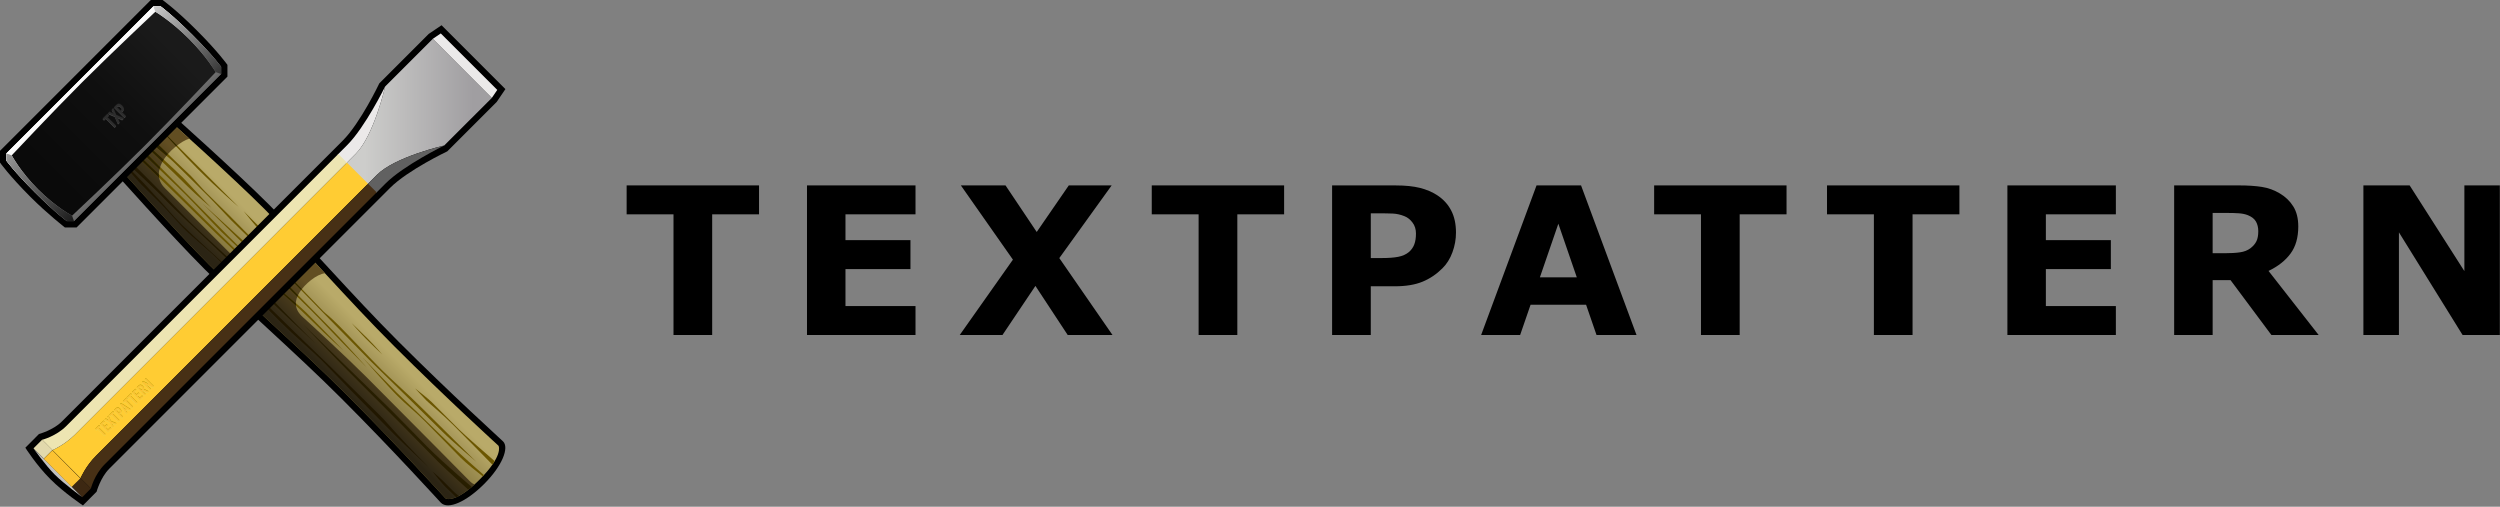 <?xml version="1.0" encoding="utf-8"?>
<!DOCTYPE svg>
<svg version="1.1" baseProfile="full" xmlns="http://www.w3.org/2000/svg" xmlns:xlink="http://www.w3.org/1999/xlink"
    x="0" y="0" width="148px" height="30px" viewBox="0 0 148 30" enable-background="new 0 0 148 30" xml:space="preserve">
<rect x="0" y="0" width="148" height="30" fill="#808080" stroke="none"/>
<path d="M44.935,12.688h-2.774v7.144h-2.29v-7.144h-2.774v-1.712h7.838V12.688z"/>
<path d="M54.198,19.832h-6.424v-8.856h6.424v1.712h-4.146v1.528h3.847v1.714h-3.847v2.189h4.146V19.832z"/>
<path d="M65.86,19.832h-2.652l-1.911-2.906l-1.951,2.906h-2.53l3.149-4.461l-3.083-4.396h2.644l1.848,2.758l1.899-2.758h2.538
	l-3.1,4.304L65.86,19.832z"/>
<path d="M76.021,12.688h-2.771v7.144h-2.292v-7.144h-2.774v-1.712h7.836V12.688z"/>
<path d="M86.194,13.772c0,0.396-0.07,0.783-0.209,1.162c-0.139,0.381-0.338,0.698-0.598,0.954c-0.353,0.35-0.747,0.615-1.185,0.793
	c-0.433,0.177-0.976,0.267-1.623,0.267h-1.429v2.885h-2.29v-8.856h3.772c0.564,0,1.041,0.049,1.429,0.146
	c0.387,0.098,0.73,0.244,1.027,0.438c0.356,0.234,0.632,0.533,0.821,0.898C86.099,12.821,86.194,13.258,86.194,13.772z
	 M83.825,13.822c0-0.25-0.066-0.464-0.203-0.645c-0.135-0.179-0.291-0.306-0.473-0.377c-0.234-0.095-0.469-0.147-0.694-0.157
	c-0.229-0.01-0.529-0.015-0.91-0.015h-0.394v2.648h0.659c0.391,0,0.709-0.023,0.96-0.072c0.254-0.047,0.467-0.143,0.639-0.284
	c0.146-0.129,0.252-0.277,0.318-0.455C83.794,14.289,83.825,14.076,83.825,13.822z"/>
<path d="M96.882,19.832h-2.368l-0.618-1.791H90.61l-0.618,1.791h-2.309l3.28-8.856h2.635L96.882,19.832z M93.347,16.419
	l-1.093-3.175l-1.093,3.175H93.347z"/>
<path d="M105.762,12.688h-2.773v7.144h-2.291v-7.144h-2.773v-1.712h7.838V12.688z"/>
<path d="M115.996,12.688h-2.773v7.144h-2.289v-7.144h-2.775v-1.712h7.838V12.688z"/>
<path d="M125.259,19.832h-6.421v-8.856h6.421v1.712h-4.144v1.528h3.847v1.714h-3.847v2.189h4.144V19.832z"/>
<path d="M137.264,19.832h-2.797l-2.418-3.247h-1.06v3.247h-2.279v-8.856h3.841c0.526,0,0.978,0.03,1.354,0.09
	c0.378,0.059,0.731,0.188,1.062,0.386c0.336,0.199,0.599,0.454,0.796,0.77c0.197,0.315,0.295,0.711,0.295,1.187
	c0,0.654-0.152,1.188-0.457,1.6c-0.302,0.413-0.737,0.757-1.304,1.03L137.264,19.832z M133.69,13.688
	c0-0.222-0.047-0.412-0.137-0.571c-0.09-0.159-0.25-0.283-0.471-0.375c-0.158-0.063-0.337-0.101-0.544-0.115
	c-0.205-0.015-0.447-0.021-0.723-0.021h-0.827v2.385h0.702c0.367,0,0.672-0.017,0.92-0.054c0.245-0.034,0.452-0.117,0.62-0.244
	c0.158-0.122,0.275-0.258,0.348-0.407C133.653,14.138,133.69,13.937,133.69,13.688z"/>
<path d="M147.99,19.832h-2.205l-3.769-6.078v6.078h-2.103v-8.856h2.738l3.24,5.074v-5.074h2.098V19.832z"/>
<path d="M28.655,28.658c-1.042,1.042-2.125,1.531-2.552,1.107c-0.158-0.159,0,0,0,0c-0.075-0.075-2.793-3.076-5.882-6.166l0,0
	c-2.798-2.797-6.076-5.635-8.099-7.654c-2.02-2.02-5.378-5.793-5.381-5.796l0,0L6.517,9.896l1.627-1.771L9.893,6.52l0.252,0.226
	c0.003,0.002,3.774,3.362,5.793,5.38c2.022,2.022,4.859,5.303,7.657,8.1l0,0c3.088,3.089,6.052,5.77,6.188,5.907
	C30.148,26.497,29.752,27.562,28.655,28.658z"/>
<linearGradient id="SVGID_13_" gradientUnits="userSpaceOnUse" x1="16.75" y1="20.044" x2="20.039" y2="16.755">
	<stop  offset="0.148" style="stop-color:#7B6C35"/>
	<stop  offset="0.835" style="stop-color:#B9AA69"/>
</linearGradient>
<path fill-rule="evenodd" clip-rule="evenodd" fill="url(#SVGID_13_)" d="M15.674,12.39c-2.003-2.004-5.776-5.366-5.776-5.366
	L8.398,8.401L7.021,9.9c0,0,3.362,3.774,5.366,5.781c2.004,2.003,5.288,4.845,8.099,7.654c3.09,3.09,5.832,6.115,5.881,6.164
	c0.049,0.047,0.626,0.291,2.023-1.104c1.396-1.396,1.151-1.979,1.118-2.011c-0.032-0.033-3.086-2.803-6.177-5.896
	C20.521,17.681,17.679,14.396,15.674,12.39z"/>
<linearGradient id="SVGID_15_" gradientUnits="userSpaceOnUse" x1="16.746" y1="20.041" x2="19.981" y2="16.807">
	<stop  offset="0.093" style="stop-color:#2B2414"/>
	<stop  offset="0.736" style="stop-color:#624E22"/>
</linearGradient>
<path fill-rule="evenodd" clip-rule="evenodd" fill="url(#SVGID_15_)" d="M28.103,28.67c-0.095-0.012-0.199-0.09-0.325-0.217
	c-0.142-0.142-3.016-3.061-6.105-6.152c-1.148-1.147-3.416-3.24-3.734-3.518c-0.555-0.49-0.504-0.984-0.211-1.467
	c0.299-0.491,1.025-1.093,1.513-1.138c-0.473-0.509-0.933-1.01-1.375-1.487c-1.349,0.75-2.898,1.65-3.126,1.422
	c-1.08-1.079-3.81-3.808-4.966-4.962c-0.508-0.507-0.438-1.051-0.152-1.586c0.314-0.587,1.116-1.229,1.591-1.357l0,0
	c-0.777-0.704-1.315-1.184-1.315-1.184L8.398,8.401L7.021,9.9c0,0,3.362,3.774,5.366,5.781c2.004,2.003,5.288,4.845,8.099,7.654
	c3.09,3.09,5.832,6.115,5.881,6.164C26.412,29.543,26.915,29.756,28.103,28.67z"/>
<path fill-rule="evenodd" clip-rule="evenodd" fill="#6B5600" d="M22.637,20.995c0,0-0.388-0.465-0.853-0.929
	c-0.464-0.468-0.975-0.943-0.975-0.943s0.565,0.643,0.868,0.945C21.979,20.371,22.637,20.995,22.637,20.995z M15.583,13.658
	c-0.441-0.442-1.163-1.162-1.163-1.162s0.666,0.853,1.069,1.255C15.893,14.155,16.025,14.099,15.583,13.658z M14.584,15.402
	c-0.711-0.71-1.859-1.798-3.713-3.651c-1.436-1.435-2.582-2.507-2.941-2.839l-0.083,0.09c0.497,0.478,2.636,2.531,3.811,3.703
	c1.334,1.335,3.601,3.456,4.204,3.949c0.604,0.491,1.766,1.501,2.651,2.387c0.884,0.886,1.814,1.707,1.814,1.707
	s-1.513-1.558-2.18-2.227C17.478,17.854,15.404,16.227,14.584,15.402z M14.14,12.266c0,0-0.929-0.93-2.332-2.332
	c-1.072-1.073-2.144-2.143-2.432-2.431L9.372,7.507c0.285,0.32,1.378,1.539,2.359,2.52C12.87,11.167,14.14,12.266,14.14,12.266z
	 M11.286,10.585c0.186,0.185,0.692,0.681,1.064,1.054c0.372,0.371,1.151,1.217,1.344,1.411c0.773,0.772,1.306,1.254,2.22,2.168
	c0.914,0.914,3.161,3.25,3.61,3.701c0.76,0.76,1.804,1.853,2.339,2.388c0.534,0.534,1.743,1.694,2.354,2.305
	c0.613,0.611,1.425,1.399,1.968,1.94c0.542,0.542,2.01,1.786,2.01,1.786s-2.335-2.3-3.173-3.139
	c-0.836-0.838-1.897-1.776-2.417-2.293c-0.723-0.726-1.913-2.001-2.525-2.612c-0.611-0.615-0.798-0.722-0.929-0.854
	s-1.409-1.472-1.751-1.812c-0.34-0.34-3.323-3.372-3.873-3.923c-0.55-0.548-1.13-1.114-1.363-1.346
	c-0.233-0.233-0.635-0.712-0.883-0.961c-0.249-0.247-0.667-0.62-0.96-0.914c-0.28-0.279-1.035-1.007-1.501-1.471L8.659,8.161
	c0.797,0.783,1.296,1.112,1.601,1.417C10.577,9.895,11.1,10.398,11.286,10.585z M13.104,13.723c0.569,0.567,2.944,2.711,2.944,2.711
	s-1.625-1.551-2.446-2.372c-0.822-0.821-1.833-1.876-2.816-2.86c-0.82-0.821-2.155-2.171-2.576-2.597L8.087,8.739
	c0.553,0.525,2.369,2.249,2.896,2.779C11.609,12.143,12.535,13.153,13.104,13.723z M25.146,24.84
	c-0.587-0.589-1.169-1.106-1.688-1.623c-0.519-0.519-2.014-2.078-2.014-2.078s1.526,1.744,2.092,2.306
	c0.566,0.566,0.968,0.844,1.641,1.518c0.675,0.674,1.694,1.735,2.096,2.137c0.325,0.325,1.041,0.896,1.305,1.099
	c0.023-0.023,0.049-0.05,0.071-0.073c-0.335-0.295-1.394-1.222-1.861-1.688C26.232,25.876,25.735,25.428,25.146,24.84z
	 M27.177,25.428c-0.365-0.366-1.395-1.397-1.611-1.613c-0.217-0.219-0.996-0.825-0.996-0.825s0.539,0.587,0.687,0.734
	c0.146,0.146,0.967,0.828,1.579,1.44c0.527,0.523,1.929,1.95,2.314,2.345c0.052-0.075,0.096-0.144,0.135-0.209
	C28.887,26.957,27.488,25.74,27.177,25.428z M12.506,12.298c-0.643-0.658-1.419-1.525-1.696-1.799
	c-0.634-0.636-1.887-1.722-2.337-2.167l-0.074,0.07L8.386,8.412c0.459,0.444,1.833,1.739,2.694,2.6
	C11.638,11.569,12.506,12.298,12.506,12.298z M11.983,12.046c0.698,0.696,5.829,5.721,6.487,6.381
	c0.657,0.657,1.41,1.471,1.797,1.857c0.387,0.387,1.456,1.486,1.456,1.486s-1.441-1.628-2.277-2.464
	c-0.837-0.837-2.885-2.951-3.83-3.896C14.924,14.713,11.983,12.046,11.983,12.046z M12.854,12.868"/>
<linearGradient id="SVGID_18_" gradientUnits="userSpaceOnUse" x1="19.326" y1="17.452" x2="17.065" y2="19.713">
	<stop  offset="0.516" style="stop-color:#2D2400"/>
	<stop  offset="0.863" style="stop-color:#211700"/>
</linearGradient>
<path fill-rule="evenodd" clip-rule="evenodd" fill="url(#SVGID_18_)" d="M20.312,22.444c-0.951-0.951-2.792-2.692-3.591-3.49
	c-0.133-0.132-1.75-1.714-2.089-2.057c-0.34-0.341-3.32-3.044-3.87-3.592c-0.55-0.552-1.168-1.301-1.402-1.533
	c-0.232-0.232-0.673-0.75-0.921-0.999c-0.247-0.246-0.628-0.656-0.922-0.95C7.415,9.721,7.34,9.666,7.296,9.647L7.261,9.678
	c0.021,0.045,0.081,0.124,0.193,0.238c0.318,0.317,0.727,0.821,0.914,1.007s0.806,0.794,1.178,1.165
	c0.371,0.373,1.075,1.18,1.269,1.375c0.773,0.772,1.381,1.177,2.294,2.095c0.916,0.912,3.091,3.092,3.54,3.542
	c0.76,0.76,1.876,1.711,2.411,2.246c0.535,0.537,1.743,1.807,2.355,2.417c0.612,0.614,1.421,1.45,1.964,1.997
	c0.542,0.538,2.014,1.916,2.014,1.916c-2.248-2.287-2.177-2.356-2.96-3.138C21.597,23.702,20.832,22.965,20.312,22.444z
	 M25.29,26.443c-0.764-0.768-1.338-1.378-2.147-2.183c-0.809-0.805-1.719-1.661-2.434-2.37c-0.713-0.71-2.77-2.688-2.77-2.688
	s2.029,2.128,2.807,2.897c0.777,0.777,1.4,1.407,2.327,2.332c0.928,0.917,2.329,2.372,2.882,2.92c0.467,0.464,1.77,1.639,1.77,1.639
	l0.206-0.167C27.931,28.823,26.435,27.585,25.29,26.443z M9.878,11.918c0.667,0.712,4.873,4.591,5.478,5.243
	c0.606,0.647,3.321,3.177,3.321,3.177s-1.833-1.826-2.708-2.762c-0.875-0.936-4.208-3.852-5.253-4.972
	C9.669,11.482,7.83,9.657,7.83,9.657L7.666,9.787C7.666,9.787,9.213,11.206,9.878,11.918z M26.612,28.856
	c-0.508-0.535-1.016-0.954-1.016-0.954s0.597,0.775,0.882,1.027c0.188,0.171,0.4,0.384,0.523,0.51
	c0.049-0.021,0.103-0.046,0.16-0.075C27.05,29.283,26.874,29.134,26.612,28.856z M15.597,16.002
	c-0.006,0.004-0.011,0.006-0.017,0.008c0.278,0.254,0.468,0.425,0.468,0.425S15.867,16.262,15.597,16.002z M17.527,18.103
	c-0.009-0.051-0.01-0.103-0.01-0.152c-0.629-0.545-1.494-1.257-2.18-1.854c-0.028,0.008-0.056,0.016-0.084,0.023
	c0.263,0.239,0.477,0.427,0.607,0.534C16.256,16.975,16.888,17.52,17.527,18.103z M17.643,17.474
	c-0.57-0.59-1.158-1.185-1.619-1.654c-0.048,0.021-0.092,0.041-0.139,0.062c0.642,0.628,1.248,1.223,1.719,1.687
	C17.615,17.539,17.628,17.504,17.643,17.474z M10.487,8.614c-0.526-0.527-0.946-0.947-1.11-1.11L9.372,7.507
	c0.157,0.176,0.56,0.626,1.051,1.156C10.446,8.646,10.466,8.63,10.487,8.614z M17.872,17.112c-0.201-0.209-0.374-0.388-0.471-0.483
	c-0.11-0.109-0.494-0.503-0.984-0.997c-0.021,0.012-0.042,0.021-0.063,0.034c0.425,0.431,0.959,0.978,1.473,1.509
	C17.841,17.153,17.855,17.132,17.872,17.112z M9.481,9.89c-0.53-0.535-1.022-1.032-1.256-1.269c-0.04,0.05-0.077,0.097-0.113,0.144
	c0.269,0.254,0.791,0.749,1.327,1.262C9.453,9.982,9.465,9.936,9.481,9.89z M9.944,9.114c-0.345-0.337-0.802-0.78-1.124-1.1
	L8.663,8.158L8.659,8.161c0.514,0.504,0.903,0.82,1.196,1.062C9.885,9.187,9.912,9.15,9.944,9.114z M9.403,10.309
	C8.72,9.65,8.212,9.174,7.97,8.95c-0.028,0.037-0.053,0.07-0.075,0.099C8.163,9.305,8.75,9.868,9.42,10.517
	C9.408,10.449,9.402,10.379,9.403,10.309z M9.621,9.566C9.642,9.528,9.669,9.49,9.692,9.452C9.201,9.006,8.718,8.573,8.473,8.332
	L8.422,8.379C8.411,8.392,8.401,8.403,8.391,8.417c0.235,0.227,0.704,0.671,1.222,1.168C9.616,9.578,9.618,9.572,9.621,9.566z"/>
<path d="M9.625,0c0,0,0.784,0.555,2.033,1.806l0,0c1.25,1.249,1.806,2.033,1.806,2.033v0.697l-8.928,8.928H3.839l0,0
	c0,0-1.043-0.813-2.035-1.806l0,0C0.554,10.408,0,9.625,0,9.625V8.928L8.928,0H9.625z"/>
<linearGradient id="SVGID_21_" gradientUnits="userSpaceOnUse" x1="4.729" y1="4.729" x2="8.734" y2="8.734">
	<stop  offset="0" style="stop-color:#FFFFFF"/>
	<stop  offset="1" style="stop-color:#666666"/>
</linearGradient>
<path fill-rule="evenodd" clip-rule="evenodd" fill="url(#SVGID_21_)" d="M9.506,0.374H9.083L0.374,9.083v0.423
	c0,0,0.46,0.652,1.696,1.887c1.235,1.235,1.888,1.695,1.888,1.695h0.422l8.71-8.71V3.958c0,0-0.459-0.653-1.695-1.888
	C10.158,0.834,9.506,0.374,9.506,0.374z"/>
<linearGradient id="SVGID_23_" gradientUnits="userSpaceOnUse" x1="4.729" y1="4.729" x2="8.734" y2="8.734">
	<stop  offset="0" style="stop-color:#FFFFFF"/>
	<stop  offset="1" style="stop-color:#666666"/>
</linearGradient>
<path fill-rule="evenodd" clip-rule="evenodd" fill="url(#SVGID_23_)" d="M9.506,0.374H9.083L0.374,9.083v0.423
	c0,0,0.46,0.652,1.696,1.887c1.235,1.235,1.888,1.695,1.888,1.695h0.422l8.71-8.71V3.958c0,0-0.459-0.653-1.695-1.888
	C10.158,0.834,9.506,0.374,9.506,0.374z"/>
<linearGradient id="SVGID_25_" gradientUnits="userSpaceOnUse" x1="2.253" y1="11.212" x2="11.175" y2="2.29">
	<stop  offset="0.077" style="stop-color:#0A0A0A"/>
	<stop  offset="0.533" style="stop-color:#0F0F0F"/>
	<stop  offset="0.912" style="stop-color:#1A1A1A"/>
</linearGradient>
<path fill-rule="evenodd" clip-rule="evenodd" fill="url(#SVGID_25_)" d="M12.77,4.267c0,0-2.446,2.605-4.173,4.331
	c-1.725,1.726-4.33,4.17-4.33,4.17s-0.955-0.497-2.014-1.557c-1.06-1.059-1.559-2.014-1.559-2.014s2.447-2.604,4.173-4.331
	c1.726-1.726,4.331-4.172,4.331-4.172s0.918,0.535,1.978,1.595C12.234,3.349,12.77,4.267,12.77,4.267z"/>
<linearGradient id="SVGID_27_" gradientUnits="userSpaceOnUse" x1="0.272" y1="9.185" x2="4.278" y2="13.191">
	<stop  offset="0" style="stop-color:#999999"/>
	<stop  offset="1" style="stop-color:#1A1A1A"/>
</linearGradient>
<path fill-rule="evenodd" clip-rule="evenodd" fill="url(#SVGID_27_)" d="M4.267,12.768c0,0-0.955-0.497-2.014-1.557
	c-1.06-1.059-1.559-2.014-1.559-2.014l-0.32-0.114v0.423c0,0,0.46,0.652,1.696,1.887c1.235,1.235,1.888,1.695,1.888,1.695h0.422
	L4.267,12.768z"/>
<linearGradient id="SVGID_29_" gradientUnits="userSpaceOnUse" x1="9.186" y1="0.272" x2="13.191" y2="4.277">
	<stop  offset="0" style="stop-color:#CCCCCC"/>
	<stop  offset="1" style="stop-color:#333333"/>
</linearGradient>
<path fill-rule="evenodd" clip-rule="evenodd" fill="url(#SVGID_29_)" d="M13.089,4.378V3.958c0,0-0.459-0.653-1.695-1.888
	c-1.236-1.235-1.888-1.696-1.888-1.696H9.083l0.114,0.321c0,0,0.918,0.535,1.978,1.595c1.06,1.06,1.595,1.978,1.595,1.978
	L13.089,4.378z"/>
<path fill="#494949" d="M6.258,7.047L6.158,7.148L6.075,7.067l0.29-0.289l0.082,0.081L6.345,6.961l0.529,0.527L6.787,7.575
	L6.258,7.047z"/>
<path fill="#494949" d="M6.792,6.931L6.386,6.754l0.093-0.091l0.247,0.116L6.612,6.529l0.093-0.092l0.175,0.406l0.444,0.193
	L7.231,7.13L6.949,7l0.13,0.282L6.986,7.373L6.792,6.931z"/>
<path fill="#494949" d="M6.752,6.389l0.133-0.131c0.047-0.048,0.093-0.072,0.155-0.07c0.061,0.001,0.109,0.031,0.183,0.104
	c0.053,0.052,0.084,0.094,0.097,0.147c0.016,0.062,0,0.125-0.063,0.189L7.213,6.673L7.45,6.911L7.363,6.997L6.752,6.389z M7.13,6.59
	l0.042-0.042c0.071-0.071,0.029-0.114-0.031-0.175C7.083,6.315,7.036,6.27,6.969,6.338L6.922,6.384L7.13,6.59z"/>
<path fill="#191919" d="M6.258,6.974L6.158,7.074L6.075,6.992l0.29-0.29l0.082,0.083L6.345,6.887l0.529,0.526L6.787,7.5L6.258,6.974
	z"/>
<path fill="#191919" d="M6.792,6.857L6.386,6.68l0.093-0.092l0.247,0.115L6.612,6.455l0.093-0.093l0.175,0.407l0.444,0.194
	L7.231,7.055L6.949,6.926l0.13,0.28L6.986,7.299L6.792,6.857z"/>
<path fill="#191919" d="M6.752,6.313l0.133-0.131c0.047-0.047,0.093-0.071,0.155-0.07c0.061,0.002,0.109,0.031,0.183,0.104
	C7.276,6.27,7.307,6.309,7.319,6.363c0.016,0.063,0,0.126-0.063,0.19L7.213,6.598L7.45,6.836L7.363,6.923L6.752,6.313z M7.13,6.515
	l0.042-0.042c0.071-0.071,0.029-0.114-0.031-0.174C7.083,6.242,7.036,6.195,6.969,6.263L6.922,6.308L7.13,6.515z"/>
<path fill="#2D2D2D" d="M6.258,7.01L6.158,7.111L6.075,7.028l0.29-0.289l0.082,0.083L6.345,6.923l0.529,0.528L6.787,7.537
	L6.258,7.01z"/>
<path fill="#2D2D2D" d="M6.792,6.894L6.386,6.717l0.093-0.092l0.247,0.114L6.612,6.492l0.093-0.093l0.175,0.408L7.323,7L7.231,7.092
	L6.949,6.964l0.13,0.28L6.986,7.337L6.792,6.894z"/>
<path fill="#2D2D2D" d="M6.752,6.351L6.885,6.22c0.047-0.047,0.093-0.071,0.155-0.07C7.101,6.151,7.149,6.18,7.223,6.253
	C7.276,6.307,7.307,6.347,7.319,6.4c0.016,0.064,0,0.126-0.063,0.19L7.213,6.635L7.45,6.874L7.363,6.961L6.752,6.351z M7.13,6.553
	l0.042-0.042c0.071-0.07,0.029-0.114-0.031-0.174C7.083,6.279,7.036,6.232,6.969,6.3L6.922,6.346L7.13,6.553z"/>
<path d="M2.974,28.358L2.974,28.358C2.147,27.53,1.5,26.505,1.5,26.505l0.806-0.81c0,0,0.845-0.23,1.355-0.741l0,0L20.29,8.325
	c1.059-1.06,2.165-3.391,2.165-3.391l2.923-2.925l0.762-0.515l3.78,3.781l-0.517,0.762l-2.922,2.922c0,0-2.331,1.107-3.39,2.165l0,0
	L6.462,27.755C5.95,28.27,5.718,29.11,5.718,29.11L4.91,29.921C4.91,29.921,3.798,29.184,2.974,28.358z"/>
<linearGradient id="SVGID_41_" gradientUnits="userSpaceOnUse" x1="20.502" y1="6.607" x2="29.116" y2="6.607">
	<stop  offset="0.125" style="stop-color:#CDCDCB"/>
	<stop  offset="0.875" style="stop-color:#A09EA1"/>
</linearGradient>
<path fill-rule="evenodd" clip-rule="evenodd" fill="url(#SVGID_41_)" d="M25.62,2.3L25.62,2.3l-2.817,2.817
	c0,0-0.666,2.91-1.737,3.982l-0.563,0.565l1.25,1.25l0.564-0.565c1.072-1.072,3.981-1.736,3.981-1.736l2.819-2.816v0L25.62,2.3z"/>
<path fill-rule="evenodd" clip-rule="evenodd" fill="#616161" d="M21.752,10.915l0.51,0.511l0.564-0.565
	c1.071-1.073,3.471-2.247,3.471-2.247s-2.91,0.664-3.981,1.736L21.752,10.915z"/>
<path fill-rule="evenodd" clip-rule="evenodd" fill="#EBE9E9" d="M19.991,9.153l0.51,0.511l0.563-0.565
	c1.072-1.072,1.737-3.982,1.737-3.982s-1.175,2.399-2.247,3.472L19.991,9.153z"/>
<path fill-rule="evenodd" clip-rule="evenodd" fill="#FFCC33" d="M20.538,9.626L4.436,25.73c-0.612,0.611-1.326,0.918-1.327,0.918
	l1.658,1.661l0,0c0,0,0.307-0.719,0.919-1.329l16.102-16.104L20.538,9.626z"/>
<path fill-rule="evenodd" clip-rule="evenodd" fill="#BFBFBF" d="M1.986,26.548c0,0,0.687,0.98,1.252,1.545
	c0.564,0.565,1.632,1.339,1.632,1.339L1.986,26.548z"/>
<polygon fill-rule="evenodd" clip-rule="evenodd" fill="#EBE9E9" points="29.116,5.797 29.438,5.322 26.094,1.979 25.62,2.3 "/>
<path fill="#BA9C0A" d="M5.782,25.361l-0.076,0.076l-0.063-0.061l0.219-0.221l0.062,0.062l-0.077,0.076l0.401,0.399l-0.067,0.068
	L5.782,25.361z"/>
<path fill="#BA9C0A" d="M5.931,25.088l0.197-0.199l0.062,0.063l-0.13,0.132l0.135,0.134l0.114-0.112l0.062,0.061L6.258,25.28
	l0.135,0.138l0.132-0.134l0.066,0.066L6.393,25.55L5.931,25.088z"/>
<path fill="#BA9C0A" d="M6.492,24.968l-0.307-0.136l0.07-0.069l0.188,0.087l-0.088-0.187l0.071-0.07L6.558,24.9l0.338,0.147
	l-0.07,0.069l-0.213-0.097l0.099,0.211l-0.07,0.072L6.492,24.968z"/>
<path fill="#BA9C0A" d="M6.608,24.536L6.531,24.61L6.469,24.55l0.22-0.219l0.062,0.062l-0.076,0.076l0.4,0.398l-0.067,0.067
	L6.608,24.536z"/>
<path fill="#BA9C0A" d="M6.756,24.261l0.101-0.099c0.035-0.035,0.07-0.055,0.117-0.053c0.047,0,0.083,0.023,0.137,0.076
	c0.042,0.041,0.064,0.073,0.075,0.114c0.012,0.047,0,0.097-0.047,0.146l-0.035,0.031l0.181,0.183L7.22,24.724L6.756,24.261z
	 M7.042,24.416l0.032-0.031c0.053-0.054,0.022-0.087-0.023-0.134c-0.044-0.046-0.079-0.079-0.131-0.028l-0.035,0.034L7.042,24.416z"
	/>
<path fill="#BA9C0A" d="M7.109,23.906l0.056-0.055l0.566,0.361l-0.066,0.065l-0.119-0.079l-0.09,0.091l0.079,0.118l-0.066,0.066
	L7.109,23.906z M7.271,24.015H7.27l0.136,0.2l0.066-0.066L7.271,24.015z"/>
<path fill="#BA9C0A" d="M7.41,23.731L7.333,23.81l-0.062-0.061l0.22-0.223l0.062,0.063l-0.078,0.076l0.4,0.399L7.81,24.135
	L7.41,23.731z"/>
<path fill="#BA9C0A" d="M7.665,23.478l-0.076,0.077l-0.063-0.065l0.22-0.215l0.062,0.062l-0.077,0.077l0.4,0.401l-0.066,0.064
	L7.665,23.478z"/>
<path fill="#BA9C0A" d="M7.813,23.203l0.197-0.194l0.062,0.061l-0.131,0.132l0.136,0.135l0.114-0.111l0.062,0.061L8.14,23.399
	l0.136,0.136l0.132-0.132l0.065,0.066l-0.197,0.198L7.813,23.203z"/>
<path fill="#BA9C0A" d="M8.093,22.928L8.2,22.819c0.079-0.078,0.162-0.072,0.252,0.017c0.053,0.057,0.077,0.109,0.058,0.175
	l0.283,0.14l-0.07,0.072l-0.259-0.138l-0.039,0.04l0.197,0.195l-0.066,0.066L8.093,22.928z M8.365,23.065l0.039-0.035
	c0.045-0.047,0.027-0.081-0.02-0.126c-0.046-0.047-0.08-0.066-0.129-0.016l-0.033,0.033L8.365,23.065z"/>
<path fill="#BA9C0A" d="M8.406,22.611l0.063-0.062l0.379,0.177H8.85l-0.279-0.279l0.066-0.067L9.1,22.844l-0.063,0.064l-0.379-0.181
	l-0.001,0.004l0.278,0.279l-0.067,0.064L8.406,22.611z"/>
<path fill="#ECD74C" d="M5.782,25.422l-0.076,0.077l-0.063-0.063l0.219-0.22l0.062,0.061l-0.077,0.076l0.401,0.403l-0.067,0.067
	L5.782,25.422z"/>
<path fill="#ECD74C" d="M5.931,25.148l0.197-0.198l0.062,0.064l-0.13,0.128l0.135,0.136l0.114-0.114l0.062,0.062l-0.114,0.115
	l0.135,0.136l0.132-0.132l0.066,0.069l-0.198,0.194L5.931,25.148z"/>
<path fill="#ECD74C" d="M6.492,25.028l-0.307-0.136l0.07-0.068l0.188,0.084l-0.088-0.185l0.071-0.07l0.132,0.309l0.338,0.146
	l-0.07,0.07L6.612,25.08l0.099,0.212l-0.07,0.071L6.492,25.028z"/>
<path fill="#ECD74C" d="M6.608,24.597l-0.077,0.076l-0.062-0.064l0.22-0.218l0.062,0.062L6.675,24.53l0.4,0.399l-0.067,0.069
	L6.608,24.597z"/>
<path fill="#ECD74C" d="M6.756,24.323l0.101-0.101c0.035-0.037,0.07-0.055,0.117-0.053c0.047,0,0.083,0.023,0.137,0.079
	c0.042,0.039,0.064,0.07,0.075,0.111c0.012,0.048,0,0.095-0.047,0.144l-0.035,0.034l0.181,0.182L7.22,24.786L6.756,24.323z
	 M7.042,24.475l0.032-0.029c0.053-0.055,0.022-0.089-0.023-0.134c-0.044-0.045-0.079-0.081-0.131-0.027l-0.035,0.035L7.042,24.475z"
	/>
<path fill="#ECD74C" d="M7.109,23.97l0.056-0.058l0.566,0.36l-0.066,0.068l-0.119-0.082l-0.09,0.09l0.079,0.12l-0.066,0.067
	L7.109,23.97z M7.271,24.073L7.27,24.075l0.136,0.199l0.066-0.065L7.271,24.073z"/>
<path fill="#ECD74C" d="M7.41,23.792l-0.077,0.077l-0.062-0.063l0.22-0.218l0.062,0.062l-0.078,0.077l0.4,0.399L7.81,24.195
	L7.41,23.792z"/>
<path fill="#ECD74C" d="M7.665,23.537l-0.076,0.078l-0.063-0.062l0.22-0.221l0.062,0.063l-0.077,0.076l0.4,0.399l-0.066,0.068
	L7.665,23.537z"/>
<path fill="#ECD74C" d="M7.813,23.269l0.197-0.201l0.062,0.063l-0.131,0.132l0.136,0.135l0.114-0.113l0.062,0.06L8.14,23.458
	l0.136,0.136l0.132-0.13l0.065,0.064l-0.197,0.199L7.813,23.269z"/>
<path fill="#ECD74C" d="M8.093,22.987L8.2,22.881c0.079-0.081,0.162-0.073,0.252,0.02c0.053,0.051,0.077,0.106,0.058,0.171
	l0.283,0.142l-0.07,0.069l-0.259-0.136l-0.039,0.039l0.197,0.195l-0.066,0.067L8.093,22.987z M8.365,23.127l0.039-0.038
	c0.045-0.045,0.027-0.078-0.02-0.126c-0.046-0.045-0.08-0.062-0.129-0.016l-0.033,0.036L8.365,23.127z"/>
<path fill="#ECD74C" d="M8.406,22.674l0.063-0.064l0.379,0.177H8.85l-0.279-0.277l0.066-0.068L9.1,22.904l-0.063,0.063l-0.379-0.18
	L8.657,22.79l0.278,0.279l-0.067,0.065L8.406,22.674z"/>
<path fill="#FCC332" d="M5.782,25.393l-0.076,0.074l-0.063-0.061l0.219-0.223l0.062,0.063l-0.077,0.076l0.401,0.401l-0.067,0.069
	L5.782,25.393z"/>
<path fill="#FCC332" d="M5.931,25.117l0.197-0.197l0.062,0.062l-0.13,0.132l0.135,0.136l0.114-0.114l0.062,0.061L6.258,25.31
	l0.135,0.138l0.132-0.132l0.066,0.067l-0.198,0.196L5.931,25.117z"/>
<path fill="#FCC332" d="M6.492,24.999l-0.307-0.136l0.07-0.071l0.188,0.089l-0.088-0.187l0.071-0.072l0.132,0.308l0.338,0.148
	l-0.07,0.07L6.612,25.05l0.099,0.215l-0.07,0.066L6.492,24.999z"/>
<path fill="#FCC332" d="M6.608,24.565l-0.077,0.077l-0.062-0.063l0.22-0.219l0.062,0.062L6.675,24.5l0.4,0.398l-0.067,0.067
	L6.608,24.565z"/>
<path fill="#FCC332" d="M6.756,24.292l0.101-0.099c0.035-0.037,0.07-0.055,0.117-0.053c0.047,0,0.083,0.023,0.137,0.076
	c0.042,0.042,0.064,0.071,0.075,0.114c0.012,0.048,0,0.095-0.047,0.144l-0.035,0.033l0.181,0.181L7.22,24.753L6.756,24.292z
	 M7.042,24.445l0.032-0.031c0.053-0.056,0.022-0.087-0.023-0.132c-0.044-0.047-0.079-0.081-0.131-0.029l-0.035,0.035L7.042,24.445z"
	/>
<path fill="#FCC332" d="M7.109,23.939l0.056-0.057l0.566,0.358L7.665,24.31l-0.119-0.081l-0.09,0.093l0.079,0.118l-0.066,0.066
	L7.109,23.939z M7.271,24.046H7.27l0.136,0.201l0.066-0.069L7.271,24.046z"/>
<path fill="#FCC332" d="M7.41,23.763L7.333,23.84l-0.062-0.062l0.22-0.222l0.062,0.064l-0.078,0.075l0.4,0.401L7.81,24.164
	L7.41,23.763z"/>
<path fill="#FCC332" d="M7.665,23.507l-0.076,0.079l-0.063-0.065l0.22-0.218l0.062,0.061L7.731,23.44l0.4,0.401l-0.066,0.064
	L7.665,23.507z"/>
<path fill="#FCC332" d="M7.813,23.236l0.197-0.198l0.062,0.062l-0.131,0.132l0.136,0.135l0.114-0.112l0.062,0.06L8.14,23.429
	l0.136,0.134l0.132-0.128l0.065,0.064l-0.197,0.199L7.813,23.236z"/>
<path fill="#FCC332" d="M8.093,22.955L8.2,22.852c0.079-0.083,0.162-0.073,0.252,0.018c0.053,0.053,0.077,0.106,0.058,0.173
	l0.283,0.138l-0.07,0.073l-0.259-0.14l-0.039,0.041l0.197,0.197l-0.066,0.065L8.093,22.955z M8.365,23.095l0.039-0.037
	c0.045-0.045,0.027-0.076-0.02-0.124c-0.046-0.045-0.08-0.062-0.129-0.016l-0.033,0.035L8.365,23.095z"/>
<path fill="#FCC332" d="M8.406,22.643L8.47,22.58l0.379,0.177H8.85l-0.279-0.281l0.066-0.064L9.1,22.875l-0.063,0.062l-0.379-0.179
	l-0.001,0.002l0.278,0.279l-0.067,0.064L8.406,22.643z"/>
<polygon fill-rule="evenodd" clip-rule="evenodd" fill="#3D2812" points="4.257,28.817 4.768,28.31 5.38,28.918 4.87,29.432 "/>
<rect x="2.115" y="26.234" transform="matrix(0.708 0.706 -0.706 0.708 19.52 5.961)" fill-rule="evenodd" clip-rule="evenodd" fill="#E2D9AC" width="0.866" height="0.725"/>
<rect x="3.323" y="26.562" transform="matrix(0.709 -0.705 0.705 0.709 -18.491 10.675)" fill-rule="evenodd" clip-rule="evenodd" fill="#FCC332" width="0.72" height="2.345"/>
<path fill-rule="evenodd" clip-rule="evenodd" fill="#473015" d="M22.299,11.387l-0.51-0.509L5.687,26.98
	c-0.613,0.61-0.919,1.329-0.919,1.329l0.613,0.608c0,0,0.205-0.815,0.817-1.429L22.299,11.387z"/>
<path fill-rule="evenodd" clip-rule="evenodd" fill="#EDE5B2" d="M20.028,9.116L3.927,25.218c-0.614,0.615-1.43,0.816-1.43,0.816
	l0.612,0.614c0,0,0.714-0.307,1.327-0.918L20.538,9.626L20.028,9.116z"/>
</svg>
